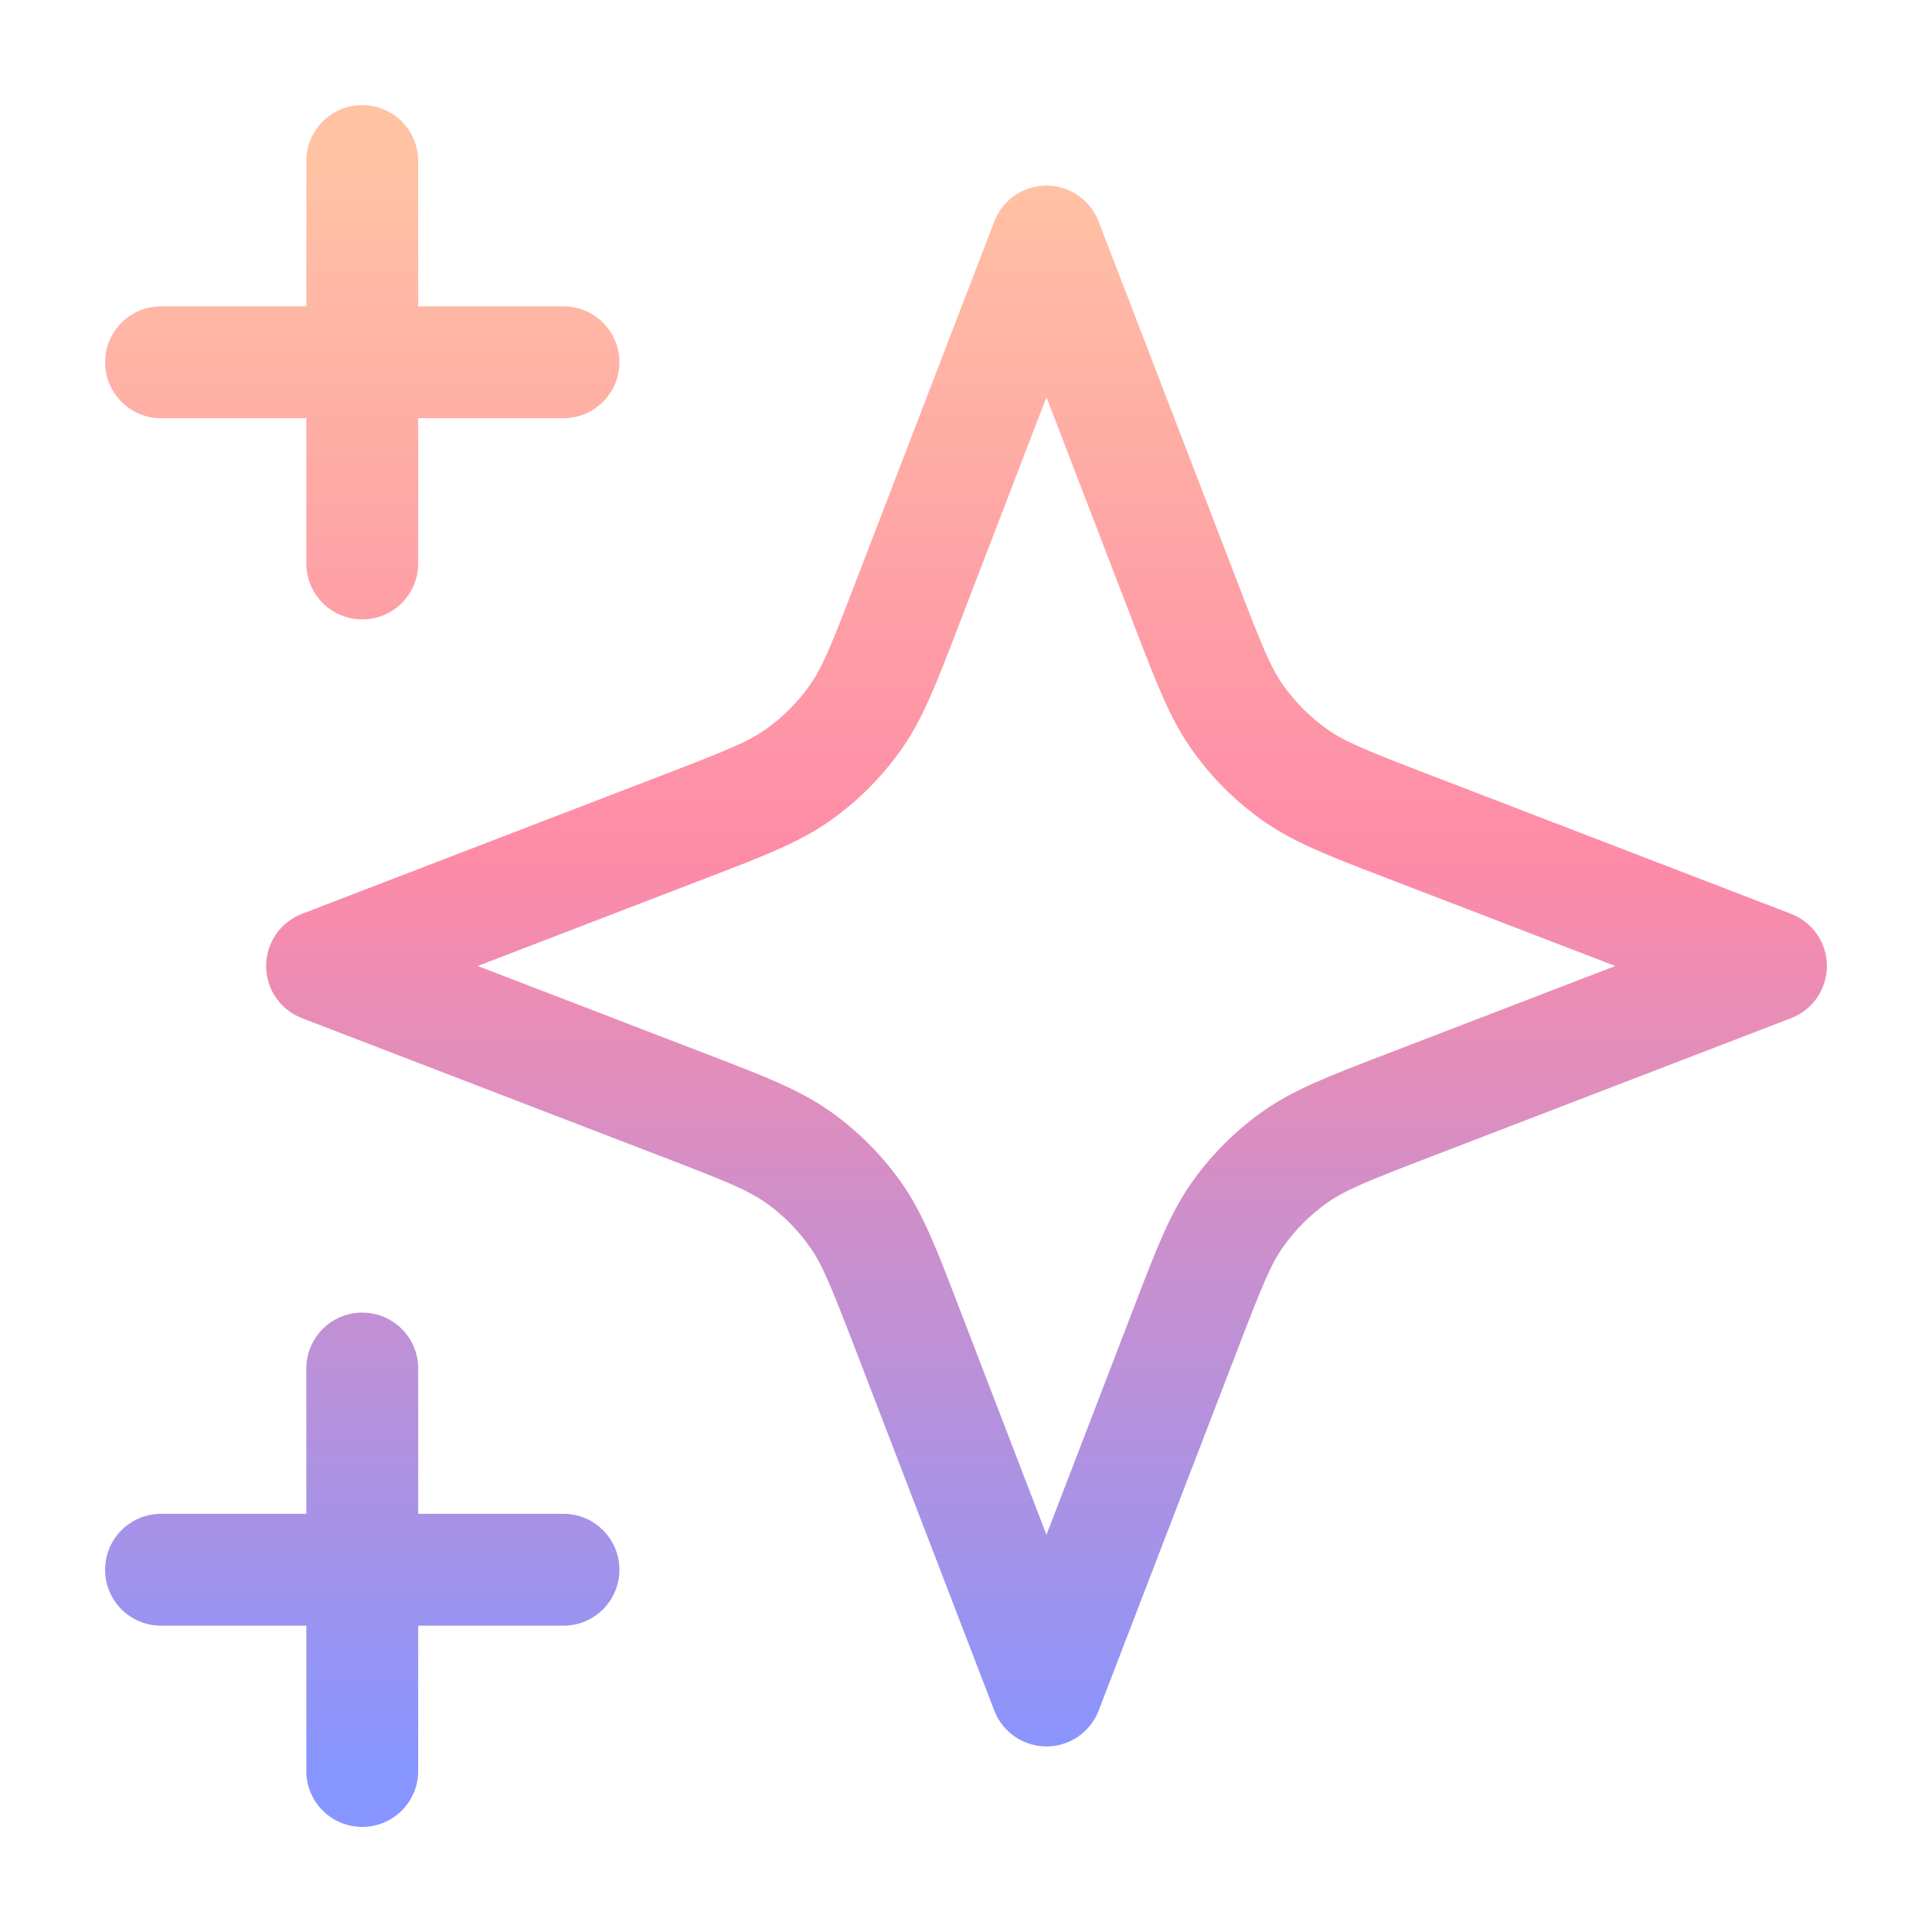 <svg width="20" height="20" viewBox="0 0 20 20" fill="none" xmlns="http://www.w3.org/2000/svg">
<path fill-rule="evenodd" clip-rule="evenodd" d="M3.75 1.088C4.07 1.088 4.329 1.347 4.329 1.667V3.171H5.833C6.153 3.171 6.412 3.43 6.412 3.75C6.412 4.07 6.153 4.329 5.833 4.329H4.329V5.833C4.329 6.153 4.07 6.412 3.75 6.412C3.43 6.412 3.171 6.153 3.171 5.833V4.329H1.667C1.347 4.329 1.088 4.07 1.088 3.75C1.088 3.43 1.347 3.171 1.667 3.171H3.171V1.667C3.171 1.347 3.43 1.088 3.75 1.088ZM10.833 1.921C11.073 1.921 11.287 2.069 11.373 2.292L12.819 6.05C13.064 6.688 13.155 6.912 13.285 7.096C13.41 7.271 13.563 7.424 13.738 7.548C13.921 7.679 14.145 7.769 14.784 8.015L18.541 9.46C18.765 9.546 18.912 9.761 18.912 10C18.912 10.239 18.765 10.454 18.541 10.54L14.784 11.985C14.145 12.231 13.921 12.322 13.738 12.452C13.563 12.576 13.41 12.729 13.285 12.905C13.155 13.088 13.064 13.312 12.819 13.95L11.373 17.708C11.287 17.931 11.073 18.079 10.833 18.079C10.594 18.079 10.379 17.931 10.293 17.708L8.848 13.95C8.602 13.312 8.512 13.088 8.381 12.905C8.257 12.729 8.104 12.576 7.929 12.452C7.745 12.322 7.522 12.231 6.883 11.985L3.126 10.54C2.902 10.454 2.755 10.239 2.755 10C2.755 9.761 2.902 9.546 3.126 9.46L6.883 8.015C7.522 7.769 7.745 7.679 7.929 7.548C8.104 7.424 8.257 7.271 8.381 7.096C8.512 6.912 8.602 6.688 8.848 6.05L10.293 2.292C10.379 2.069 10.594 1.921 10.833 1.921ZM10.833 4.112L9.928 6.465C9.919 6.488 9.911 6.511 9.902 6.533C9.692 7.079 9.55 7.449 9.325 7.766C9.125 8.047 8.88 8.292 8.6 8.491C8.282 8.717 7.912 8.859 7.366 9.069C7.344 9.078 7.321 9.086 7.298 9.095L4.945 10L7.298 10.905C7.321 10.914 7.344 10.923 7.366 10.931C7.912 11.141 8.282 11.283 8.6 11.509C8.88 11.708 9.125 11.953 9.325 12.234C9.55 12.551 9.692 12.921 9.902 13.467C9.911 13.489 9.919 13.512 9.928 13.535L10.833 15.888L11.738 13.535C11.747 13.512 11.756 13.489 11.764 13.467C11.974 12.921 12.116 12.551 12.342 12.234C12.541 11.953 12.787 11.708 13.067 11.509C13.384 11.283 13.755 11.141 14.3 10.931C14.323 10.923 14.345 10.914 14.368 10.905L16.721 10L14.368 9.095C14.345 9.086 14.323 9.078 14.3 9.069C13.755 8.859 13.384 8.717 13.067 8.491C12.787 8.292 12.541 8.047 12.342 7.766C12.116 7.449 11.974 7.079 11.764 6.533C11.756 6.511 11.747 6.488 11.738 6.465L10.833 4.112ZM3.75 13.588C4.07 13.588 4.329 13.847 4.329 14.167V15.671H5.833C6.153 15.671 6.412 15.93 6.412 16.25C6.412 16.57 6.153 16.829 5.833 16.829H4.329V18.333C4.329 18.653 4.07 18.912 3.75 18.912C3.43 18.912 3.171 18.653 3.171 18.333V16.829H1.667C1.347 16.829 1.088 16.57 1.088 16.25C1.088 15.93 1.347 15.671 1.667 15.671H3.171V14.167C3.171 13.847 3.43 13.588 3.75 13.588Z" fill="url(#paint0_linear_124_3715)"/>
<defs>
<linearGradient id="paint0_linear_124_3715" x1="10" y1="1.667" x2="10" y2="18.333" gradientUnits="userSpaceOnUse">
<stop stop-color="#FFC3A4"/>
<stop offset="0.432" stop-color="#FE8BA7"/>
<stop offset="1" stop-color="#8695FF"/>
</linearGradient>
</defs>
</svg>
